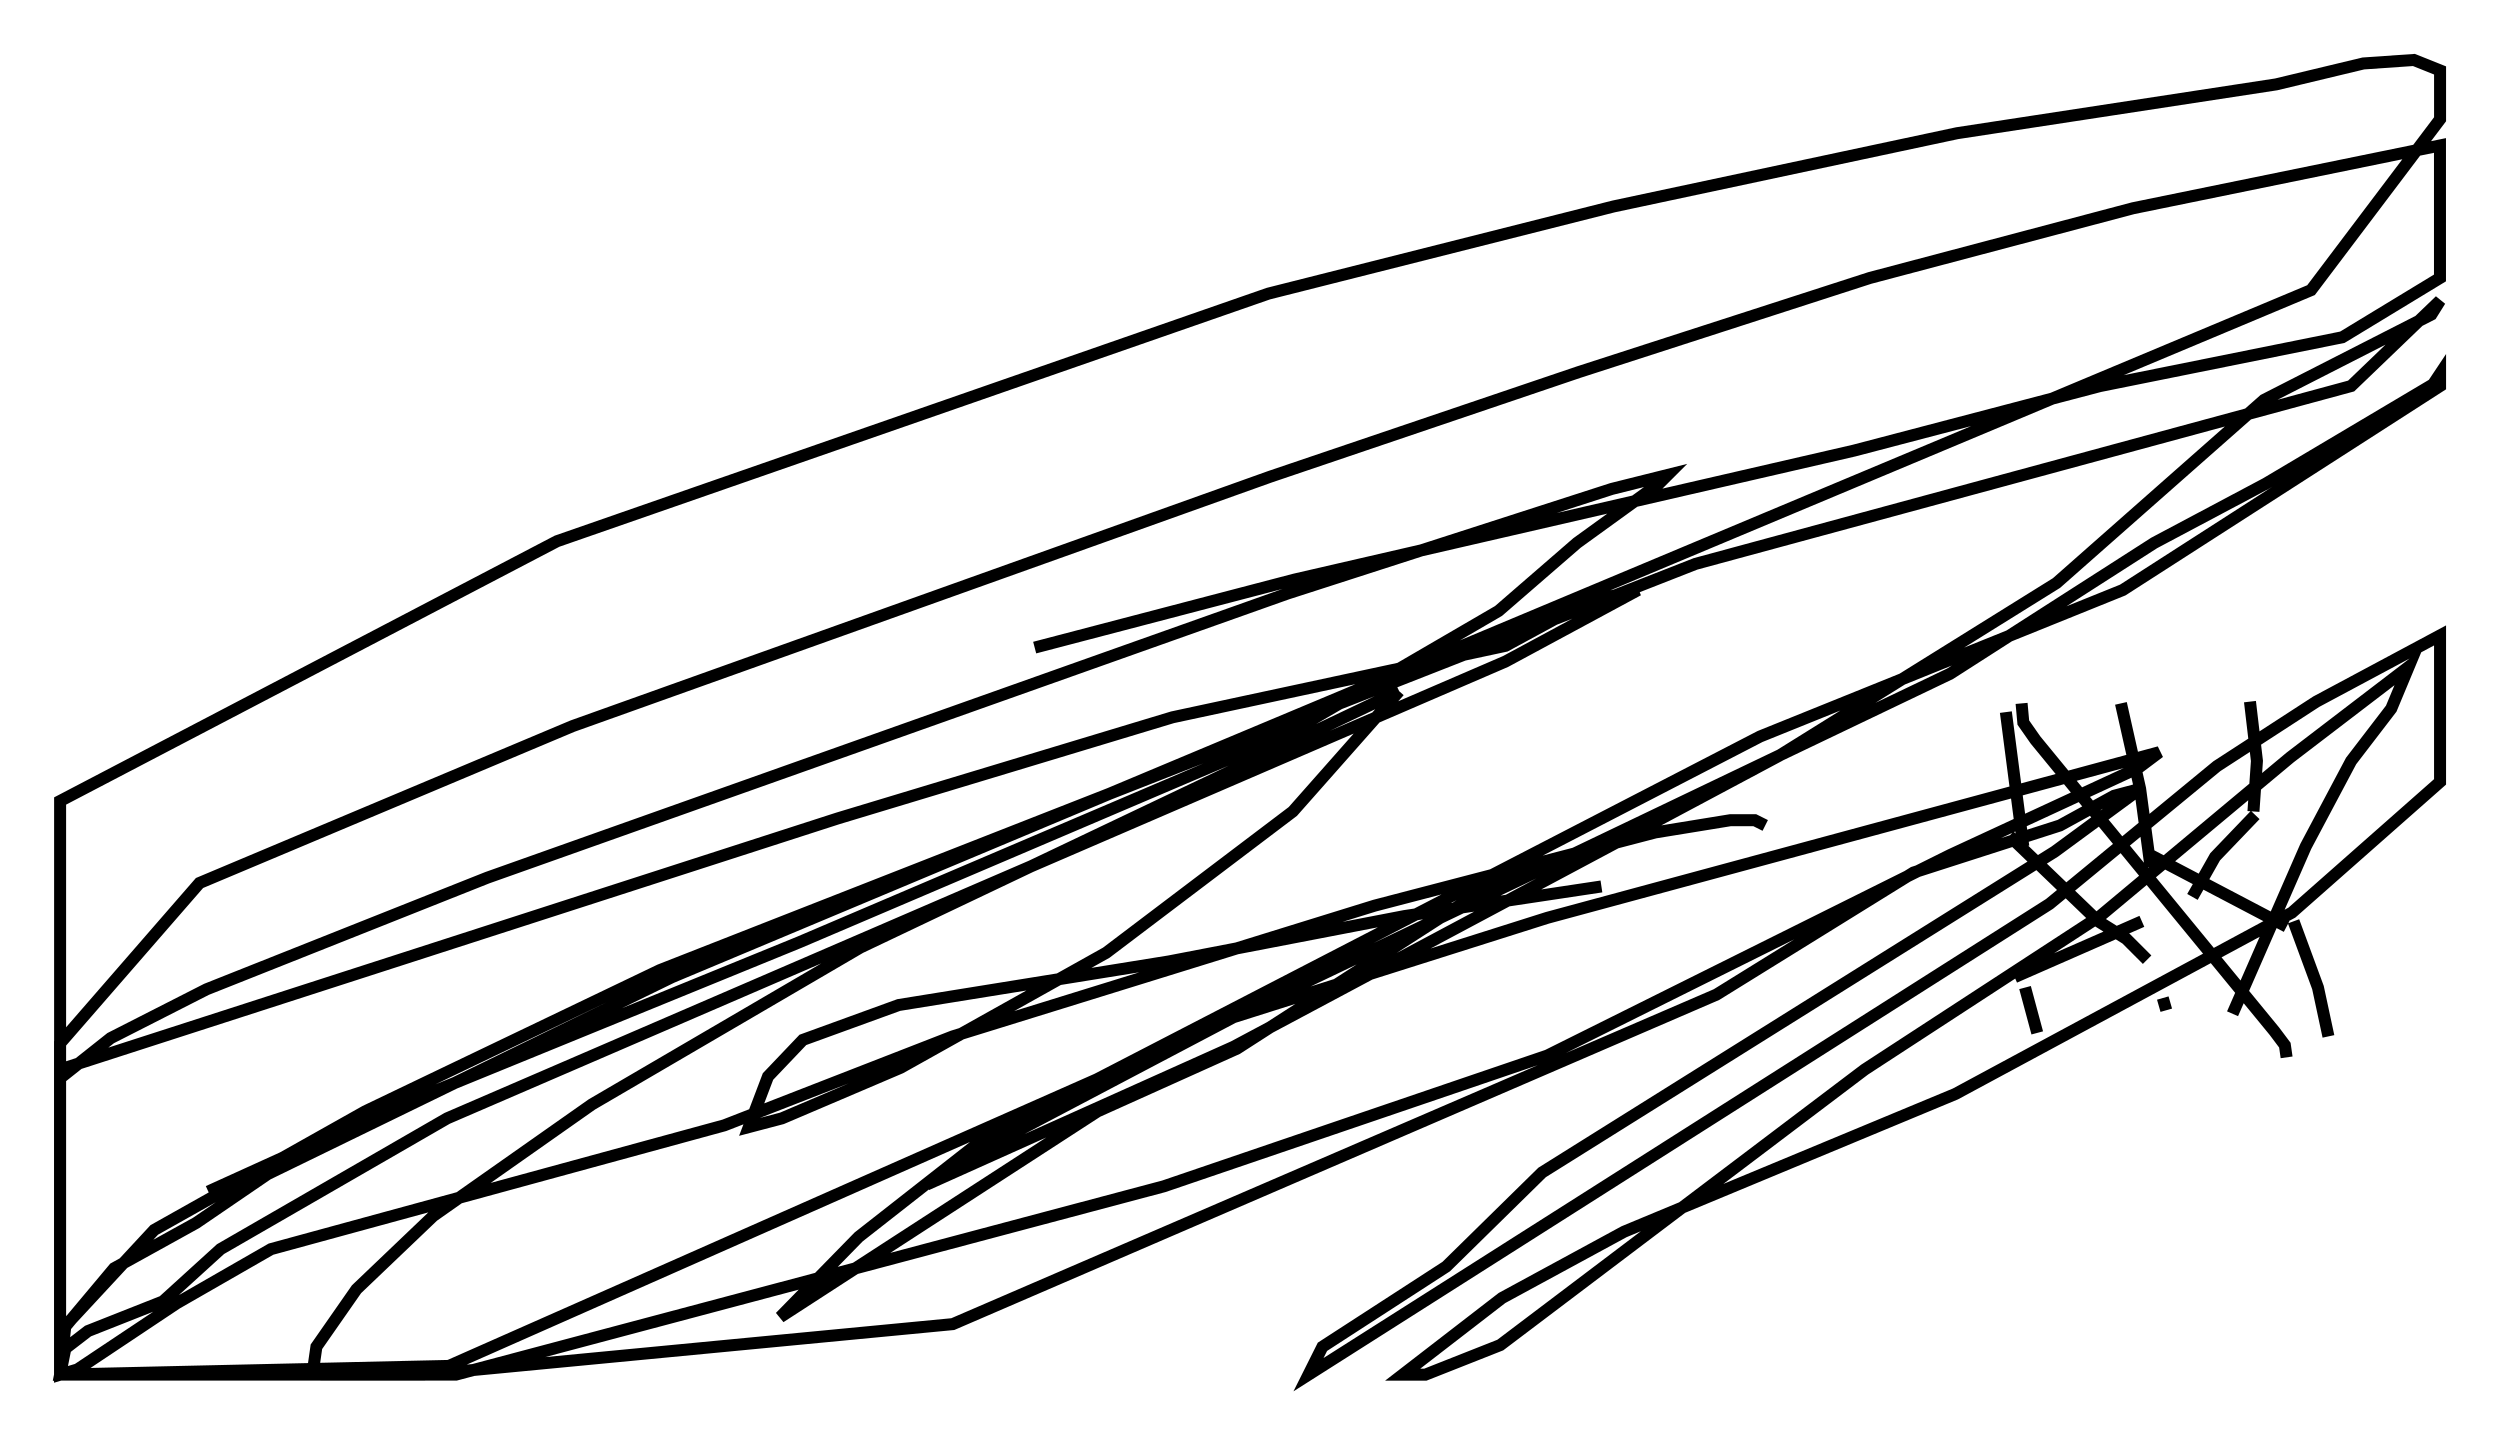<?xml version="1.0" encoding="utf-8" ?>
<svg baseProfile="full" height="119.519" version="1.1" width="208.268" xmlns="http://www.w3.org/2000/svg" xmlns:ev="http://www.w3.org/2001/xml-events" xmlns:xlink="http://www.w3.org/1999/xlink"><defs /><rect fill="white" height="119.519" width="208.268" x="0" y="0" /><path d="M64.989, 58.598 m21.207, -4.648 l21.642, -5.665 46.626, -10.749 l20.48, -5.374 20.19, -4.067 l8.134, -4.939 0.0, -11.039 l-25.564, 5.229 -21.933, 5.81 l-24.257, 7.844 -25.709, 8.715 l-58.1, 20.771 -31.084, 13.073 l-11.62, 13.363 0.0, 27.598 l1.453, -0.436 8.279, -5.52 l7.844, -4.503 37.765, -10.313 l19.028, -7.408 35.151, -10.894 l23.385, -6.101 6.246, -1.017 l2.034, 0.0 0.872, 0.436 m20.045, -9.441 l1.453, 11.184 m8.134, -11.911 l1.598, 7.117 0.872, 6.536 m8.279, -13.799 l0.581, 4.939 -0.291, 4.212 m-19.028, 14.67 l1.017, 3.777 m10.458, -2.905 l0.291, 1.017 m10.603, -7.408 l2.034, 5.52 0.872, 4.067 m-15.106, -15.251 l11.62, 6.101 m-23.095, -7.553 l7.408, 7.117 2.324, 1.453 l1.743, 1.743 m9.006, -12.056 l-3.341, 3.486 -1.888, 3.341 m-14.816, 6.682 l10.603, -4.648 m-10.022, -18.156 l0.145, 1.598 1.017, 1.453 l19.899, 24.257 0.872, 1.162 l0.145, 1.017 m-4.503, -3.631 l6.101, -13.944 3.777, -7.117 l3.341, -4.358 1.453, -3.486 l-9.877, 7.553 -15.832, 13.218 l-19.609, 12.782 -30.357, 22.95 l-6.246, 2.469 -1.888, 0.0 l8.279, -6.391 10.168, -5.52 l27.598, -11.475 28.033, -15.106 l12.346, -10.894 0.0, -12.201 l-10.313, 5.52 -8.279, 5.374 l-13.944, 11.475 -61.732, 39.218 l1.162, -2.324 10.313, -6.682 l7.989, -7.844 42.704, -26.726 l7.117, -5.229 -2.179, 0.581 l-4.503, 2.469 -12.201, 3.922 l-16.413, 10.168 -63.62, 27.452 l-44.011, 4.212 -8.57, 0.0 l-0.726, -0.291 0.291, -2.034 l3.341, -4.793 6.391, -6.101 l13.218, -9.296 22.369, -13.073 l44.883, -21.352 m0.0, 0.0 l-8.86, 10.022 -15.542, 11.765 l-17.14, 9.587 -9.877, 4.212 l-2.76, 0.726 1.598, -4.212 l2.905, -3.05 7.989, -2.905 l22.514, -3.631 19.609, -3.777 l16.413, -2.469 m-5.084, -2.76 l-25.274, 16.268 -11.62, 5.229 l-26.436, 17.14 6.536, -6.682 l10.749, -8.425 64.346, -33.263 l30.212, -12.201 26.436, -16.994 l0.0, -1.017 -0.581, 0.872 l-13.944, 8.279 -9.296, 4.939 l-16.994, 10.894 -64.637, 30.938 l-60.424, 26.726 -32.391, 0.726 l0.436, -2.179 1.888, -1.453 l6.246, -2.469 4.793, -4.358 l18.883, -10.894 88.167, -38.056 l11.039, -5.955 -4.358, 1.017 l-6.682, 3.631 -27.743, 5.955 l-27.888, 8.425 -64.782, 20.916 l0.0, 25.419 0.436, -4.067 l7.408, -7.989 17.575, -9.877 l24.547, -11.765 86.279, -33.844 l54.614, -14.816 7.408, -7.117 l-0.726, 1.162 -13.944, 7.117 l-17.285, 15.251 -23.095, 14.38 l-45.464, 24.257 -25.564, 11.475 l6.536, -3.922 19.028, -10.022 l26.145, -8.279 50.983, -13.799 l-1.743, 1.307 -15.687, 7.263 l-33.553, 16.704 -31.955, 10.894 l-58.972, 15.687 -32.972, 0.0 l0.0, -3.486 4.503, -5.374 l6.827, -3.777 5.955, -4.067 l33.698, -16.413 136.536, -57.229 l10.749, -14.235 0.0, -4.067 l-2.179, -0.872 -4.212, 0.291 l-7.263, 1.743 -26.581, 4.067 l-28.614, 6.101 -28.76, 7.263 l-59.262, 20.626 -41.397, 21.642 l0.0, 23.095 4.212, -3.341 l7.989, -4.067 23.385, -9.296 l66.67, -23.676 27.017, -8.715 l4.648, -1.162 -0.726, 0.726 l-6.827, 4.939 -6.536, 5.665 l-17.721, 10.313 -40.525, 17.285 l-34.86, 14.235 -14.38, 6.536 " fill="none" stroke="black" stroke-width="1" /></svg>